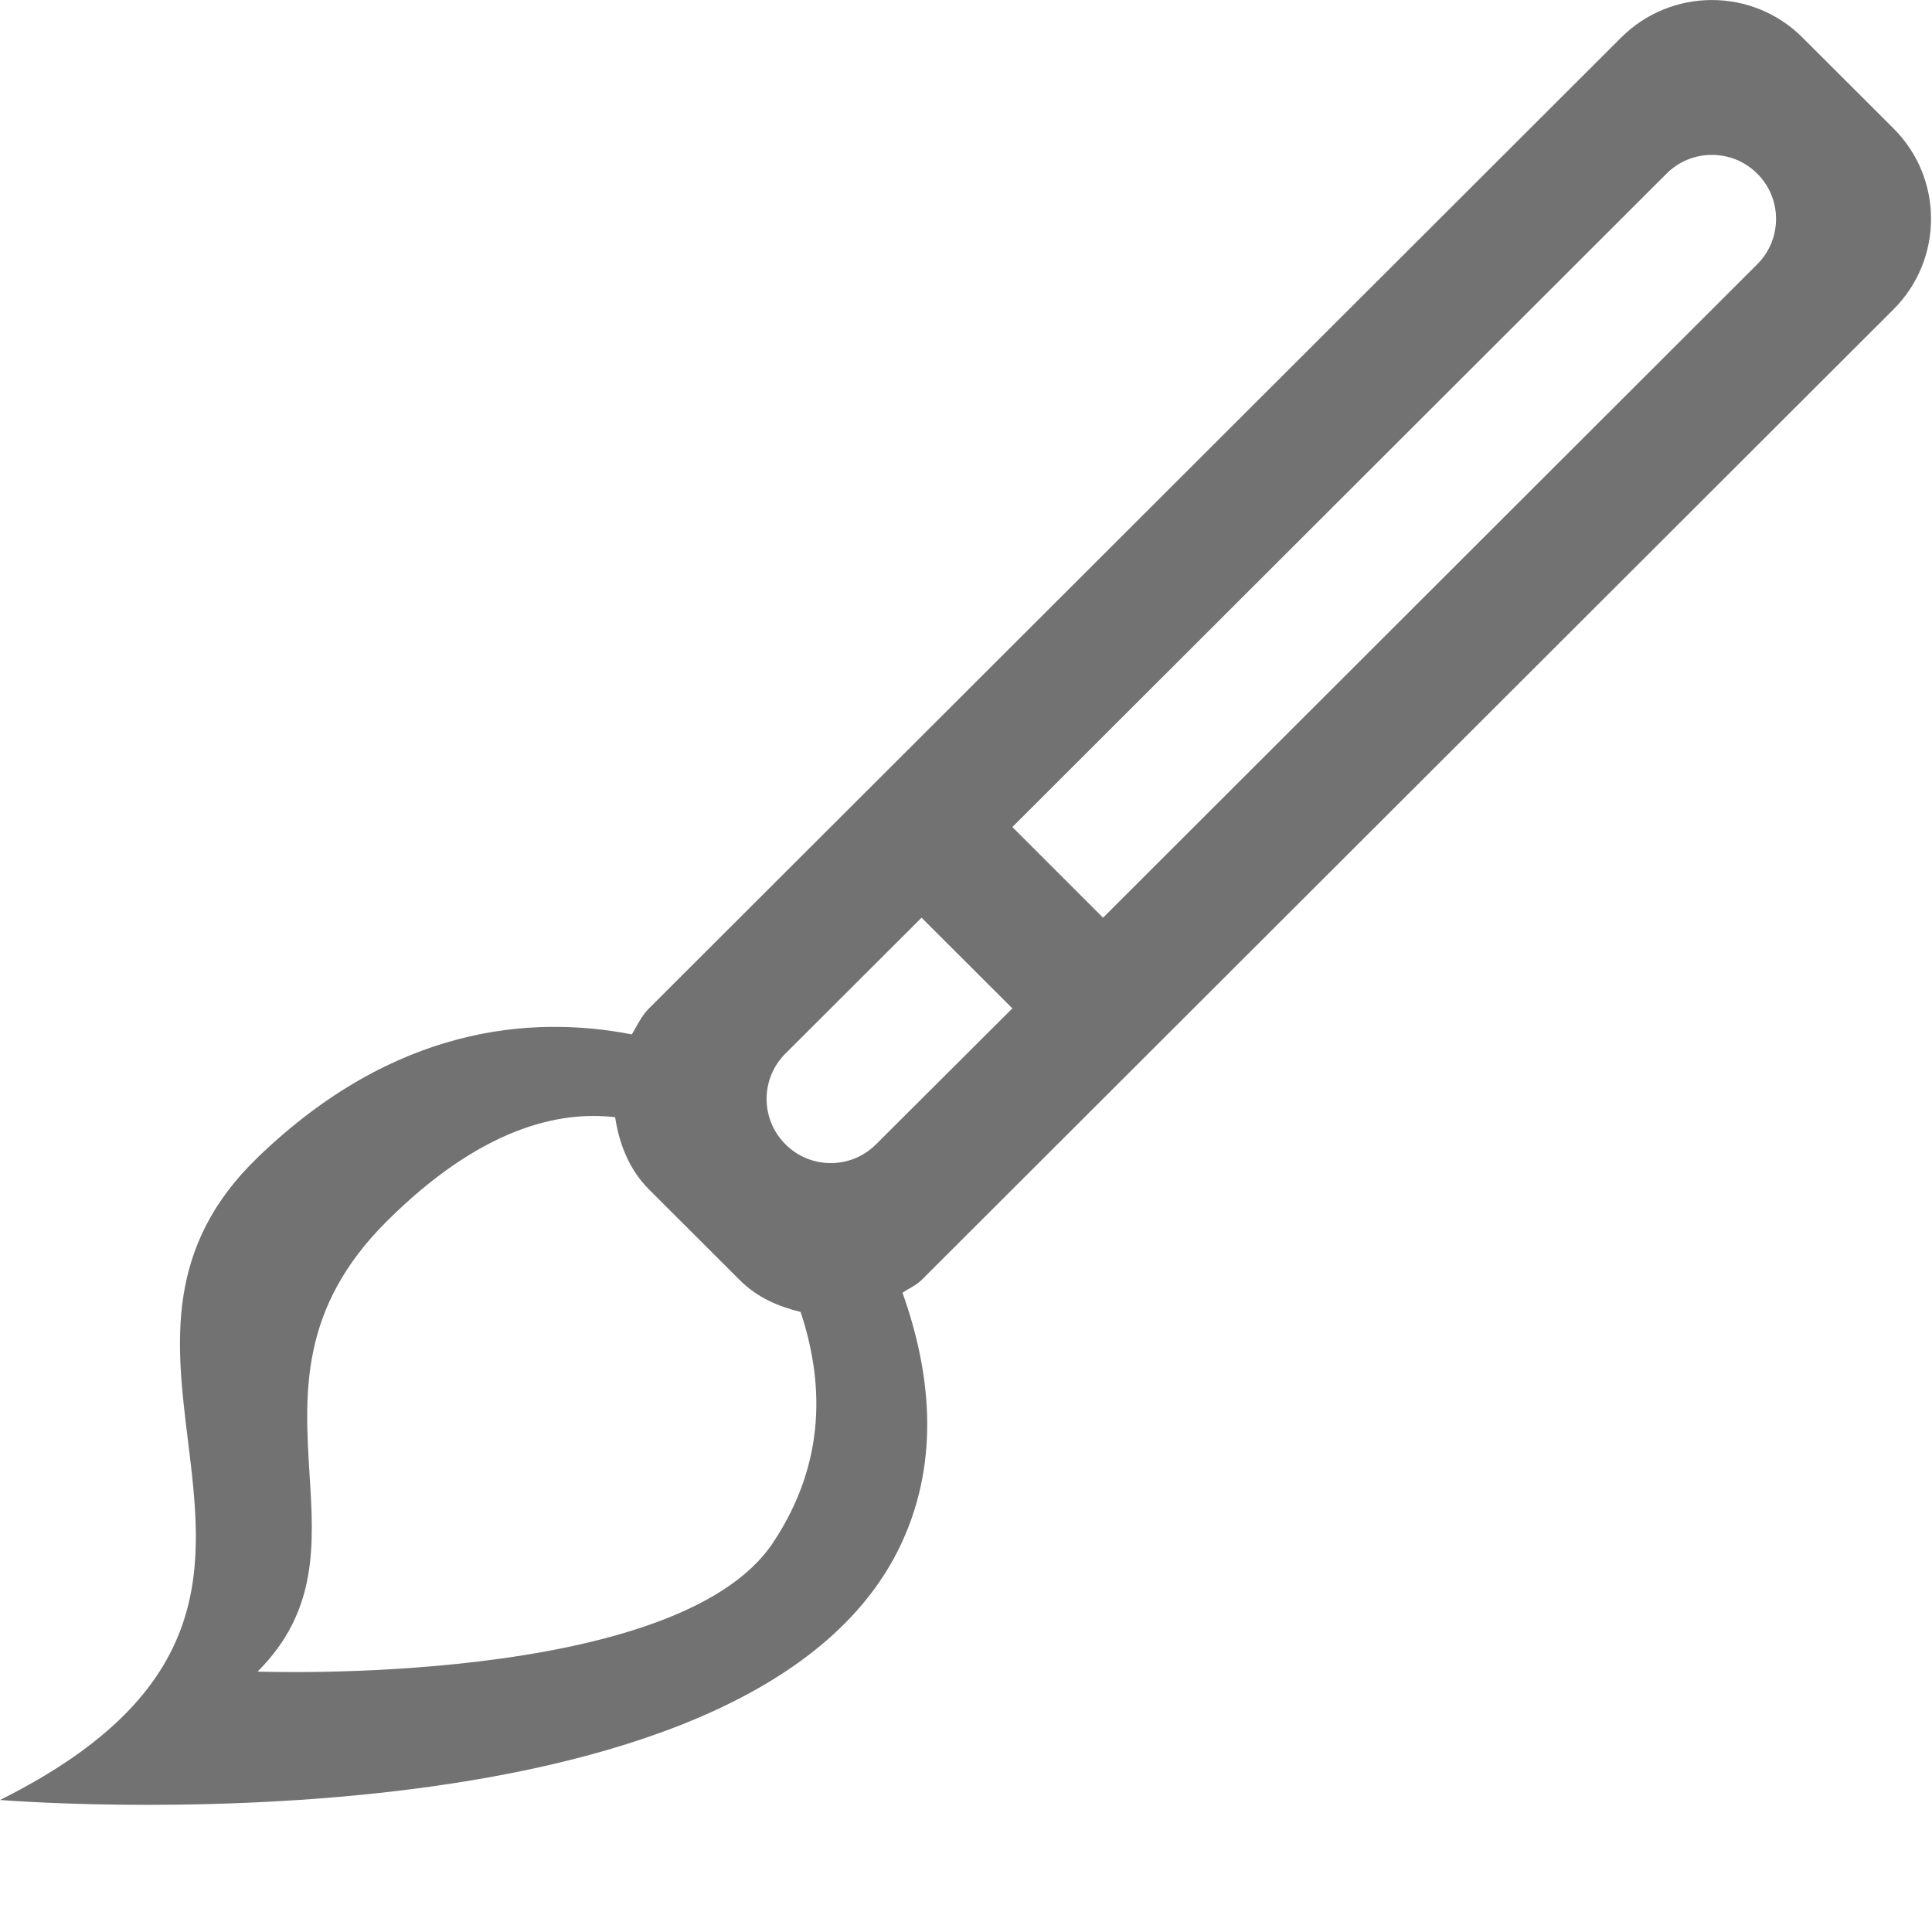 <svg width="15" height="15" viewBox="0 0 15 15" fill="none" xmlns="http://www.w3.org/2000/svg">
<path fill-rule="evenodd" clip-rule="evenodd" d="M7.154 9.939L14.7 2.403C15.09 2.014 15.09 1.384 14.7 0.996L13.995 0.292C13.607 -0.097 12.976 -0.097 12.586 0.292L7.154 5.717L6.449 6.421L5.04 7.828C4.994 7.874 4.964 7.928 4.934 7.981L4.934 7.981L4.934 7.981C4.925 7.998 4.916 8.014 4.906 8.031C4.121 7.879 3.057 7.966 2 8.987C1.275 9.687 1.367 10.436 1.459 11.183C1.579 12.158 1.699 13.127 0 13.975C0 13.975 5.852 14.457 7 11.98C7.308 11.315 7.217 10.627 7.007 10.037C7.025 10.024 7.043 10.014 7.062 10.003L7.062 10.003L7.062 10.003L7.062 10.003C7.094 9.985 7.126 9.966 7.154 9.939ZM4.776 8.674C4.807 8.879 4.883 9.079 5.04 9.236L5.745 9.94C5.879 10.074 6.044 10.144 6.216 10.186C6.389 10.709 6.427 11.34 6 11.98C5.251 13.101 2 12.978 2 12.978C2.47 12.509 2.438 11.991 2.403 11.441C2.365 10.82 2.324 10.159 3 9.485C3.731 8.756 4.34 8.623 4.776 8.674ZM6.098 8.18C5.903 8.374 5.903 8.69 6.098 8.884C6.292 9.079 6.608 9.079 6.802 8.884L7.86 7.829L7.155 7.125L6.098 8.18ZM12.939 1.348C13.133 1.154 13.449 1.154 13.643 1.348C13.838 1.542 13.838 1.857 13.643 2.052L8.564 7.125L7.86 6.421L12.939 1.348Z" fill="#727272"/>
</svg>
